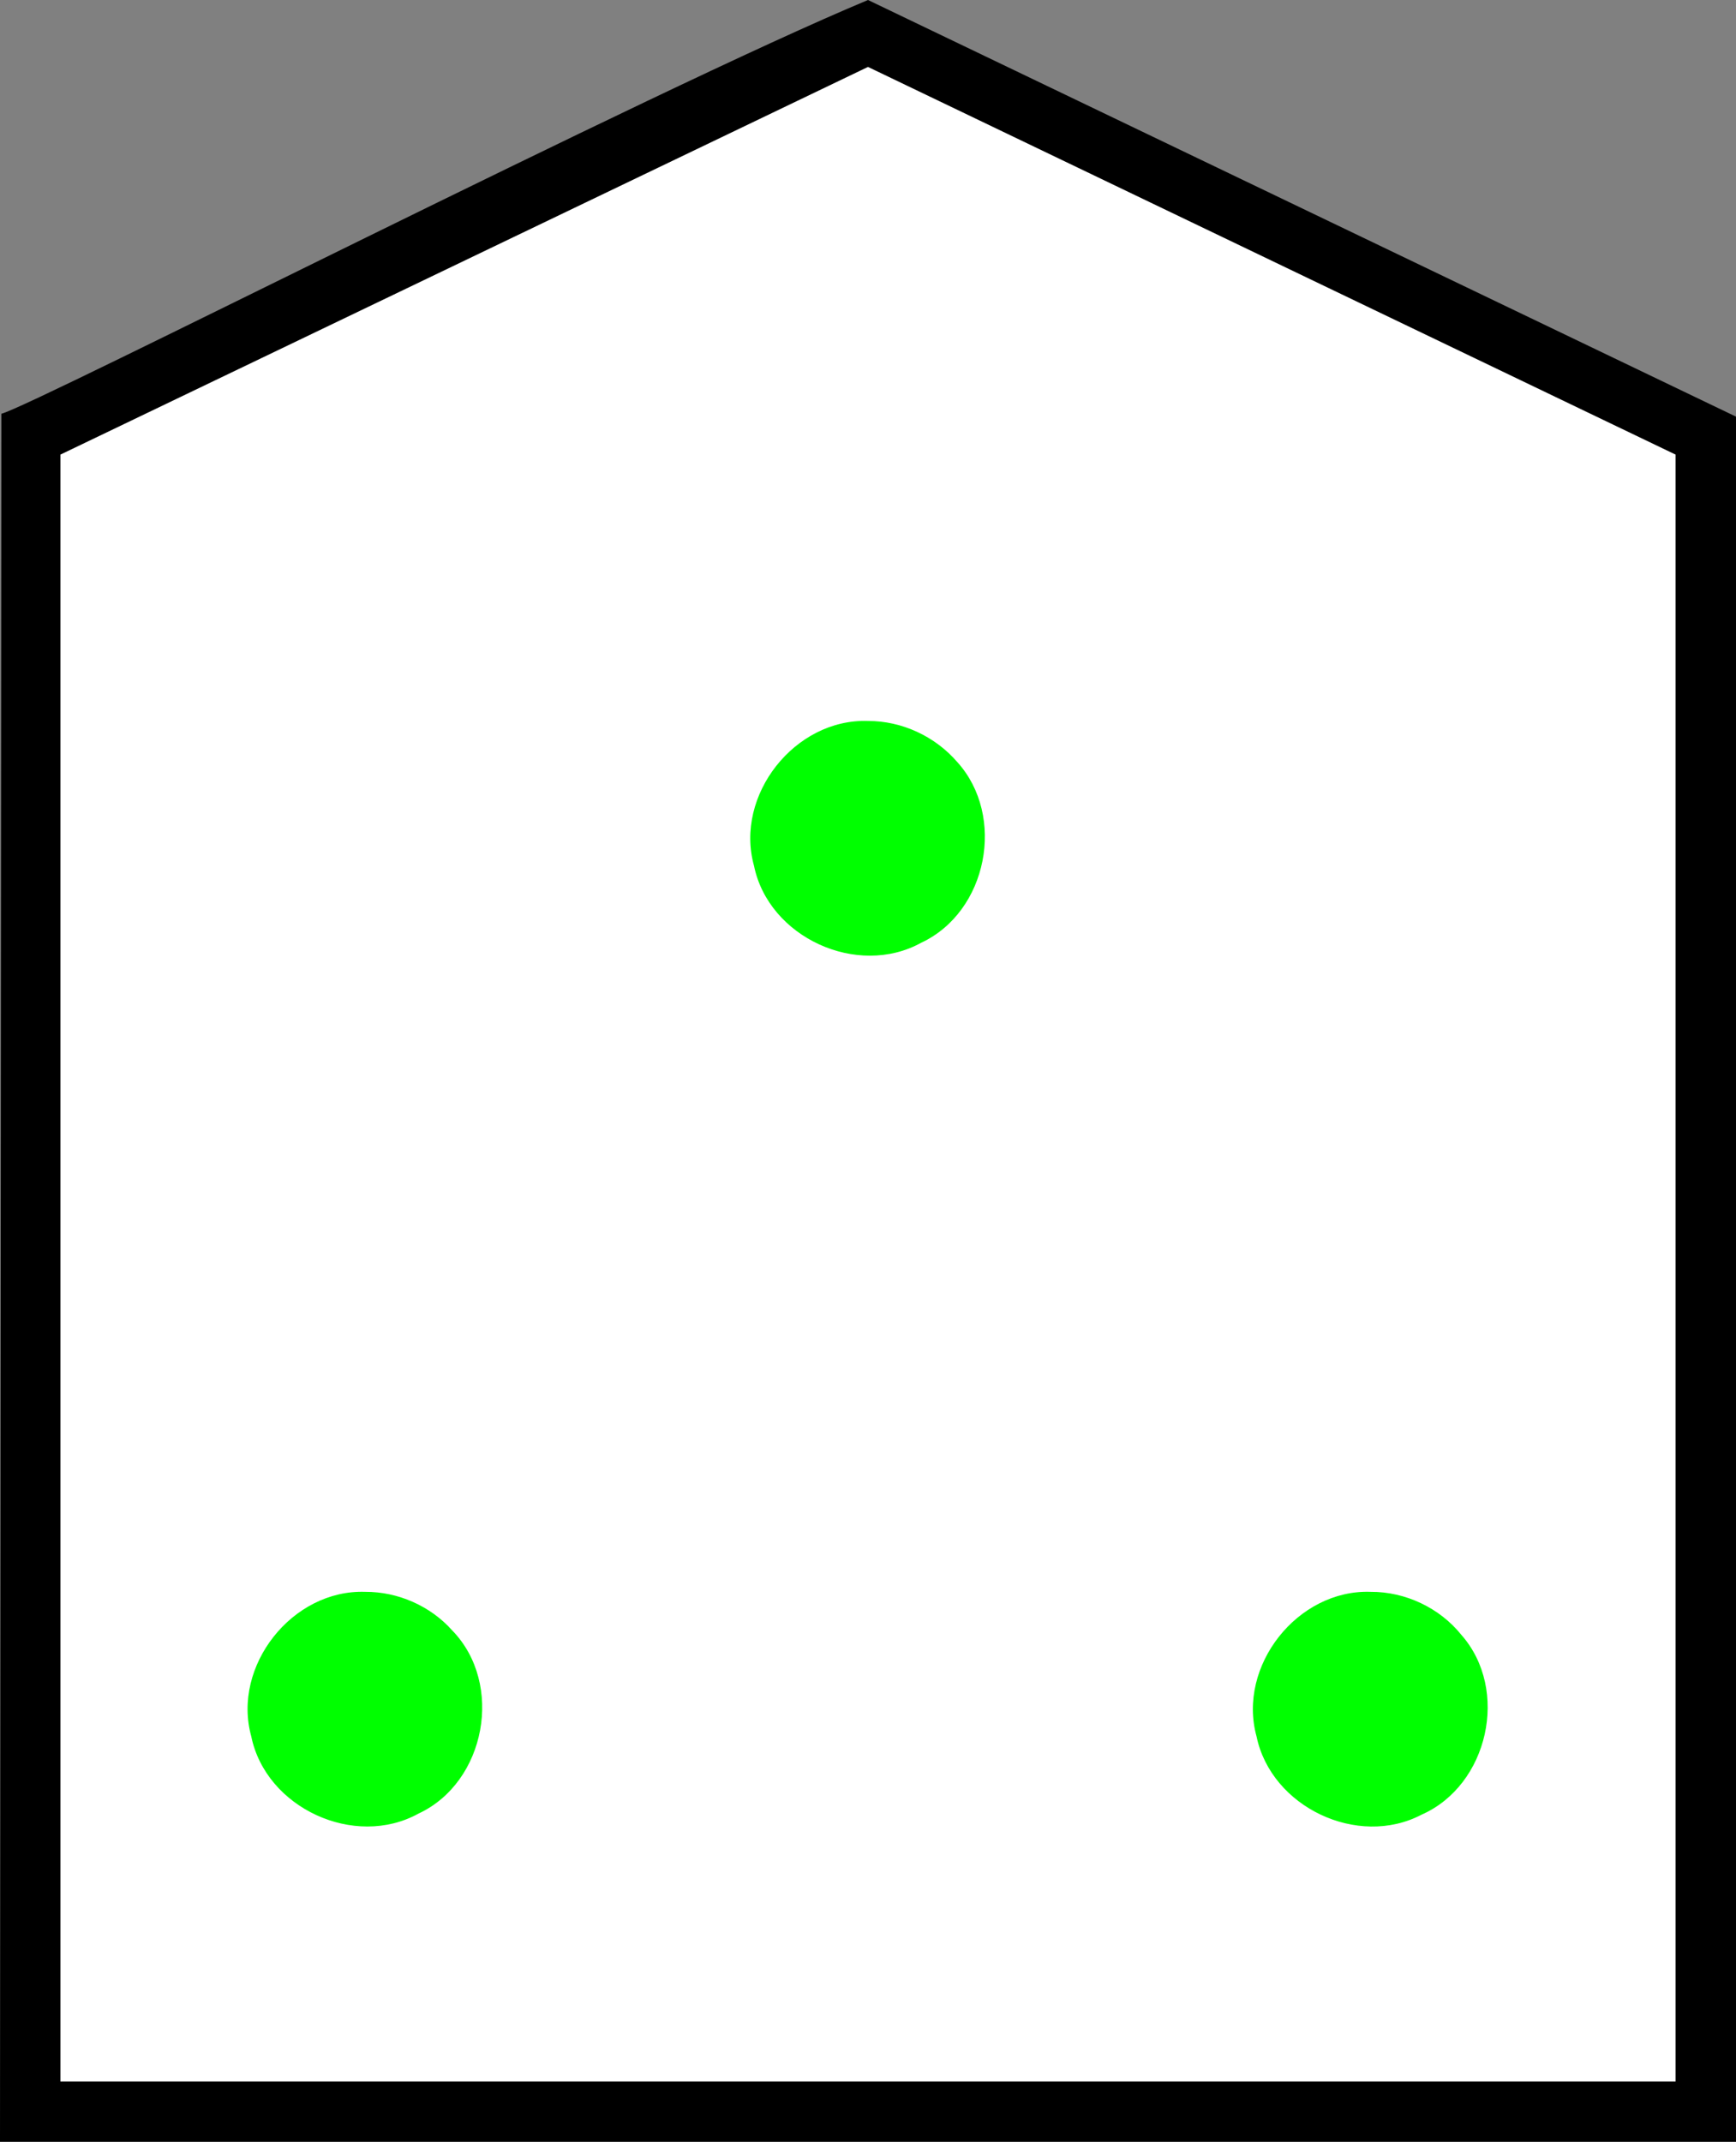 <?xml version="1.0" encoding="UTF-8" standalone="no"?>
<!-- Created with Inkscape (http://www.inkscape.org/) -->

<svg
   xmlns:dc="http://purl.org/dc/elements/1.1/"
   xmlns:cc="http://creativecommons.org/ns#"
   xmlns:rdf="http://www.w3.org/1999/02/22-rdf-syntax-ns#"
   xmlns:svg="http://www.w3.org/2000/svg"
   xmlns="http://www.w3.org/2000/svg"
   xmlns:inkscape="http://www.inkscape.org/namespaces/inkscape"
   version="1.1"
   width="100%"
   height="100%"
   viewBox="0 0 284.562 351"
   id="svg9627"
   xml:space="preserve"
   style="fill-rule:evenodd;stroke-linecap:round;stroke-linejoin:round"><rect x="0" y="0" width="284.562" height="351" fill="#808080" stroke="none"/><defs
     id="defs9629"><clipPath
       id="clipId0"><path
         d="M 0,600 800,600 800,0 0,0 z"
         inkscape:connector-curvature="0"
         id="path9632" /></clipPath></defs><g
     transform="translate(-257.25,-124.625)"
     clip-path="url(#clipId0)"
     id="g9634"
     style="fill:none;stroke:#000000;stroke-width:0.1" /><g
     transform="translate(-257.25,-124.625)"
     clip-path="url(#clipId0)"
     id="g9636"
     style="fill:#ffffff;stroke:none"><path
       d="m 399.531,130.125 -137.344,65.906 0,274.656 137.344,0 137.312,0 0,-274.656 -137.312,-65.906 z"
       inkscape:connector-curvature="0"
       id="path9644" /></g><g
     transform="translate(-257.25,-124.625)"
     clip-path="url(#clipId0)"
     id="g9646"
     style="fill:#000000;stroke:none"><path
       d="m 399.531,124.625 c -35.233,14.699 -136.603,66.382 -142.057,67.811 L 257.25,475.625 l 284.562,0 0,-282.719 z m 0,10.969 132.375,63.531 0,266.625 -264.75,0 0,-266.625 z"
       inkscape:connector-curvature="0"
       id="path9648" /></g><path
     d="m 142.281,118.156 c -11.986,-0.422 -21.902,12.17 -18.688,23.719 2.39,11.746 16.928,18.41 27.406,12.625 10.876,-5.069 13.94,-20.756 5.906,-29.625 -3.625,-4.198 -9.069,-6.74 -14.625,-6.719 z M 59.875,260.875 c -11.964,-0.418 -21.883,12.145 -18.688,23.687 2.395,11.738 16.918,18.44 27.406,12.656 11.057,-5.134 14.043,-21.293 5.533,-30.021 -3.567,-4.008 -8.892,-6.349 -14.251,-6.323 z m 164.812,0 c -11.975,-0.437 -21.9,12.134 -18.719,23.687 2.389,11.575 16.578,18.33 27.054,12.831 10.957,-4.823 14.457,-20.478 6.521,-29.467 -3.556,-4.425 -9.183,-7.087 -14.856,-7.051 z"
     inkscape:connector-curvature="0"
     id="path9660"
     style="fill:#00ff00;stroke:none" /></svg>